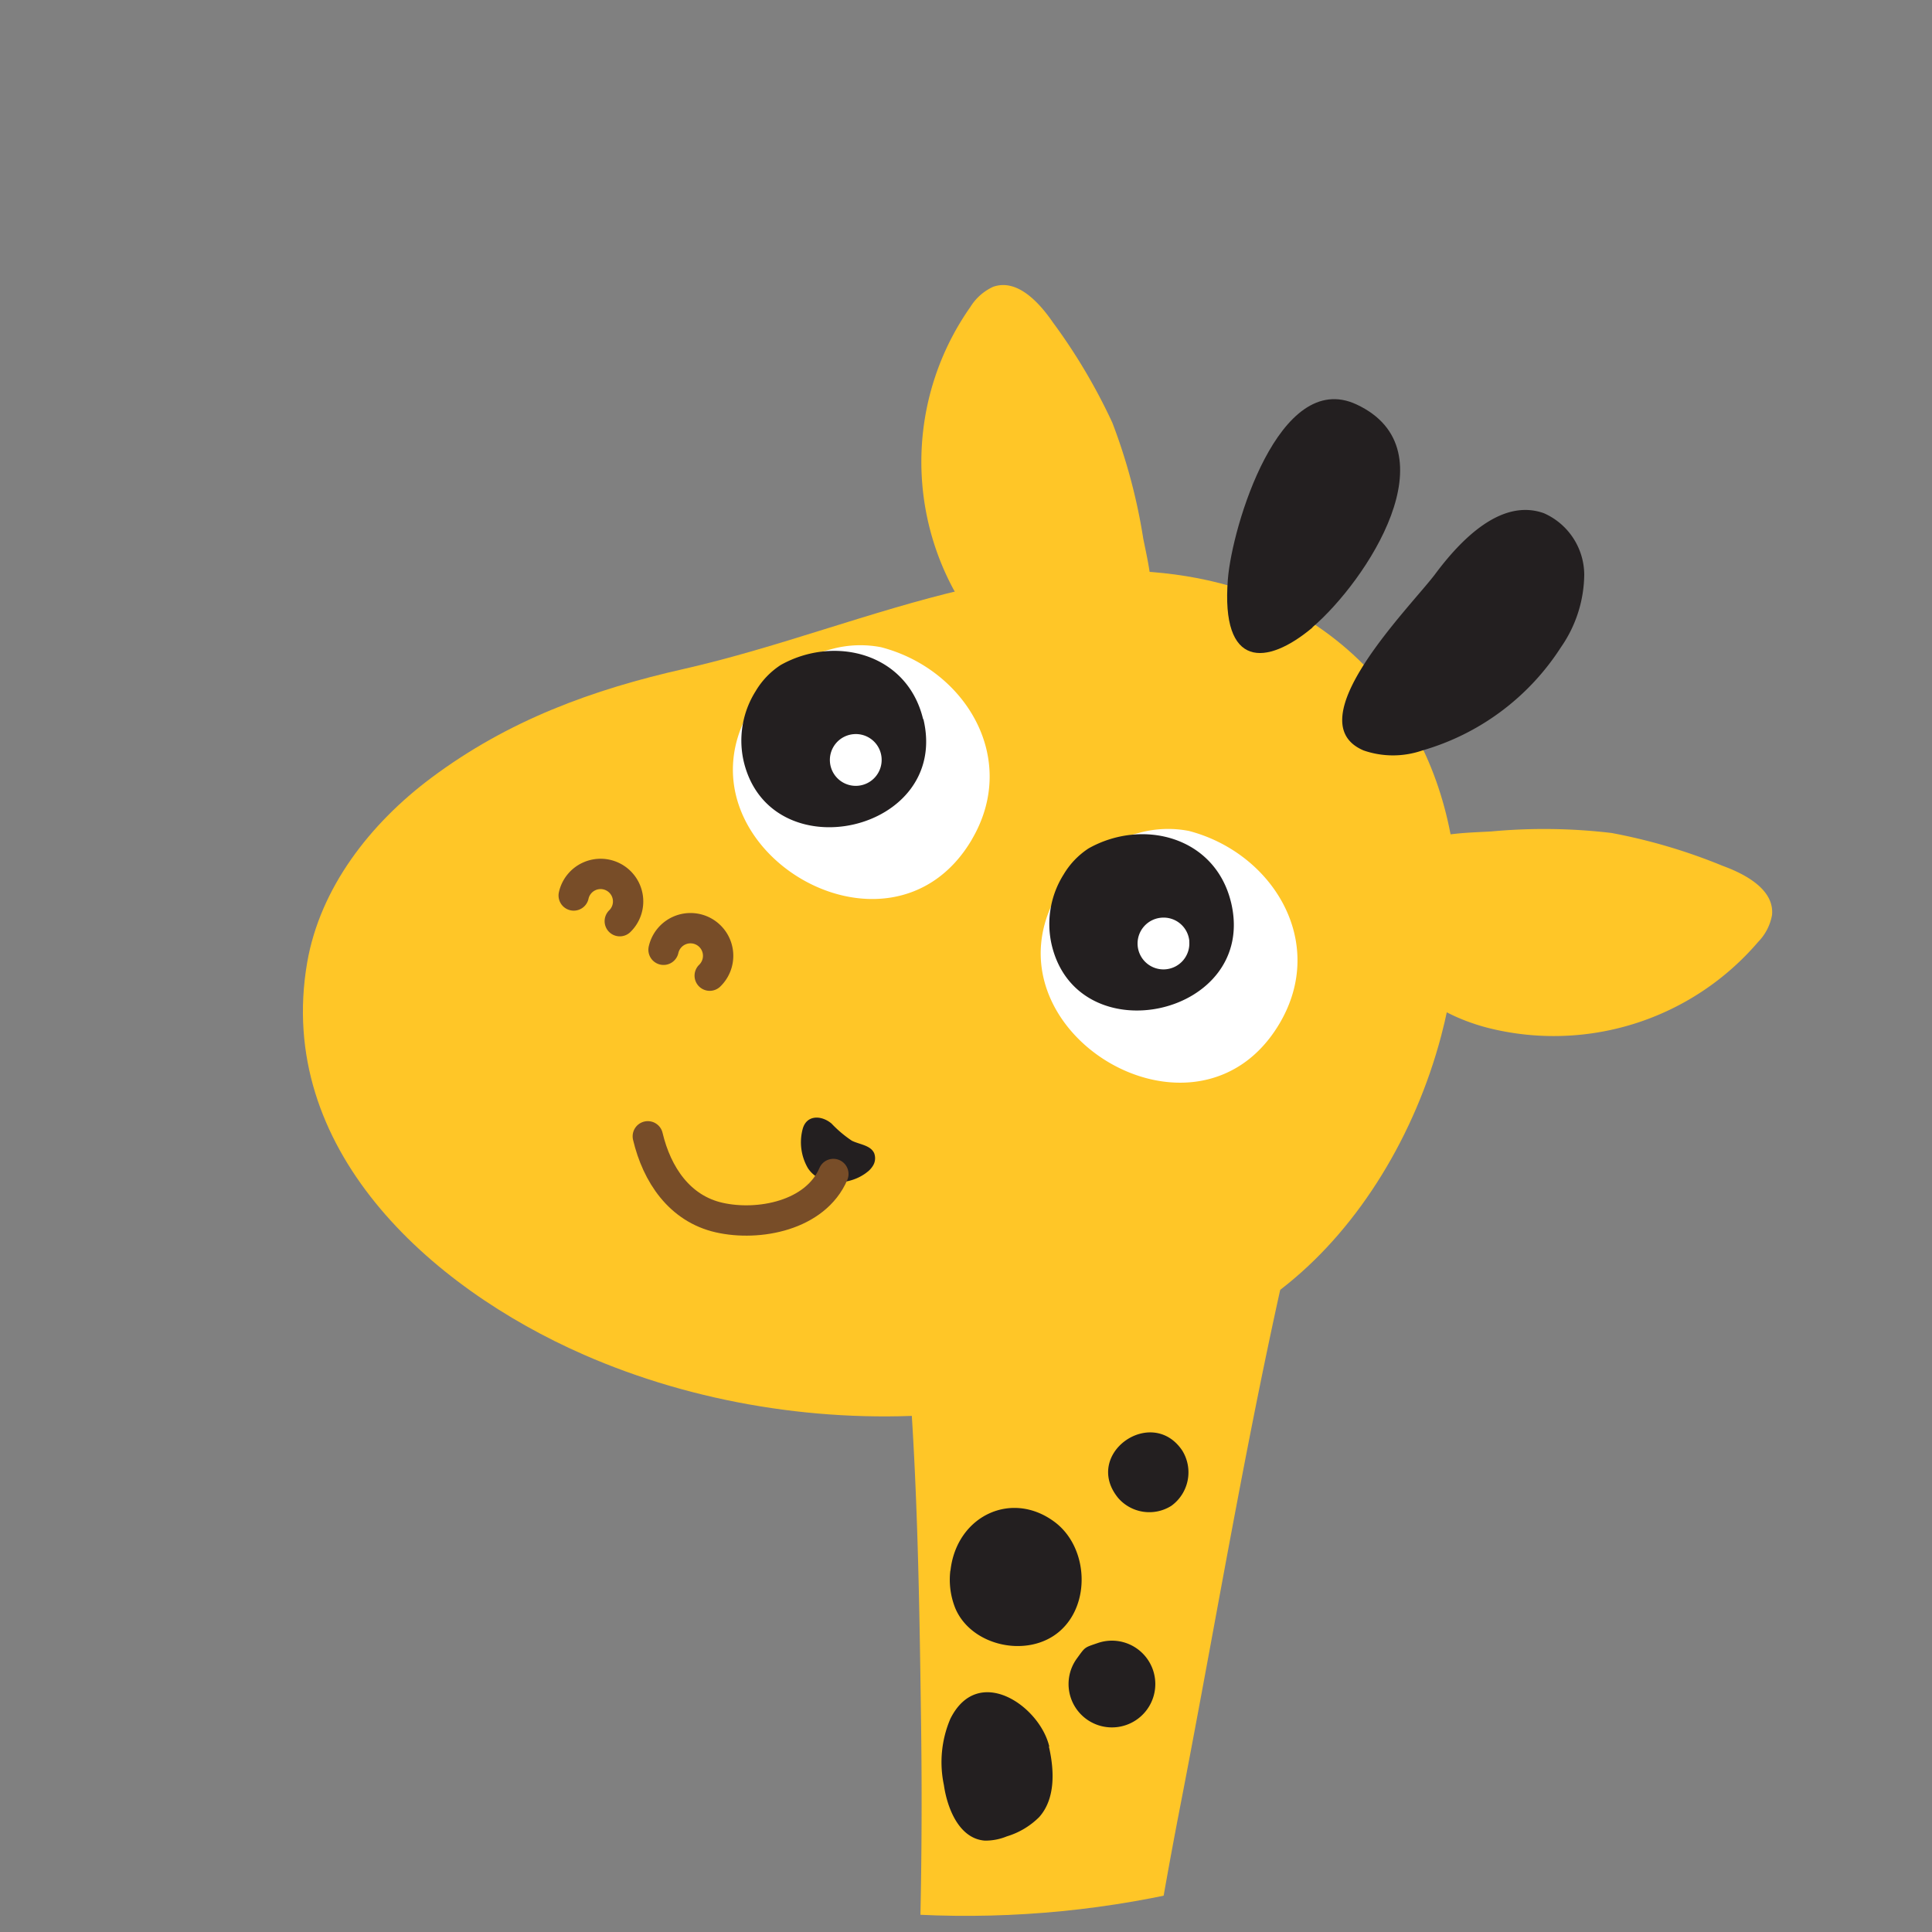 <svg id="Layer_1" data-name="Layer 1" xmlns="http://www.w3.org/2000/svg" xmlns:xlink="http://www.w3.org/1999/xlink" width="7.06cm" height="7.06cm" viewBox="0 0 200 200"><rect x="0" y="0" width="200" height="200" fill="#808080" stroke="none"/><defs><style>.cls-1,.cls-6{fill:none;}.cls-2{clip-path:url(#clip-path);}.cls-3{fill:#ffc627;}.cls-4{fill:#231f20;}.cls-5{fill:#fff;}.cls-6{stroke:#784d28;stroke-linecap:round;stroke-miterlimit:10;stroke-width:3.14px;}</style><clipPath id="clip-path"><path class="cls-1" d="M201.32,97A101.32,101.32,0,1,1,100-4.31,101.32,101.32,0,0,1,201.32,97Z"/></clipPath></defs><title>jiraff-4</title><g class="cls-2"><path class="cls-3" d="M16.73,338.08a2.69,2.69,0,0,0,.12.25c1.44,2.8,4.63,4.17,7.64,5,7.08,2.06,12.2-3.67,15.94-8.95,2.61-3.65,4.95-7.55,8.34-10.47,4.74-4.08,13.17-6.78,19.13-8.5,14.23-4.11,17-18,19.33-32a579.56,579.56,0,0,0,8.12-105c-.24-17.4-.49-35.43-3.09-52.66-2.33-15.29-9.56-33.89,2.08-47.51,8.88-10.37,29.2-11.77,38.54-1.73,10.69,11.53,5.19,33.88,1.84,47.57-5.09,20.83-8.5,42.1-12.59,63.14a546.83,546.83,0,0,0-9.2,74.76c-.73,13.41-1.56,26.82-2,40.24-.5,14.21-3.82,33.93,4,46.69,2,3.32,4.76,6,7.09,9,2.15,2.81,5.23,6.52,5.12,10.28-.08,2.82-2.31,6.17-5.52,4.81-1.71-.74-4.13-3.29-5.62-4.49-4.85-3.89-6.75-10.18-12.24-13.48-6.37-3.82-8.78-.65-9.46,6.14-.63,6.21-.5,12.59-.75,18.84a6.07,6.07,0,0,1-.44,2.43c-1,2-3.64,2.29-5.86,2.32a3.31,3.31,0,0,1-2.51-.69,3.13,3.13,0,0,1-.66-1.7c-1.45-8-2.91-15.95-4.68-23.91-2-8.88-12.7-7-11.76,2.22.53,5.15.93,10.33,1.58,15.47.31,2.55,1.83,6.74.4,9.06-3.06,4.92-7.56,1.42-8.85-2.32-2.23-6.5-2.35-13.82-4.23-20.47-.3-1-2.23-6-3.61-5.82-2.62.35-.12,11,.12,12.83q1,7.61,2,15.21a4.41,4.41,0,0,1-.16,2.51c-.7,1.43-2.62,1.67-4.22,1.72-1.35,0-2.87,0-3.79-1a4.85,4.85,0,0,1-.87-1.8c-3.23-10.46-5-21.36-8-31.92-1.65-5.78-5.07-3.13-9.33-3.62-3.91-.45-10.54-3.69-13-6.83-1.16-1.5-4.49-8.7-2.33-10,2.51-1.56,2.88,3.11,3.44,4.29"/><path class="cls-4" d="M98.39,162.61c.61-5.68,6.36-8.44,10.86-5,3.4,2.62,3.69,8.46.43,11.27s-9.13,1.55-10.79-2.4a7.93,7.93,0,0,1-.51-3.9"/><path class="cls-4" d="M108.58,180.8c.58,2.5.68,5.41-1,7.3a8,8,0,0,1-3.35,2,5.82,5.82,0,0,1-2.28.44c-2.59-.19-3.87-3.2-4.24-5.76a11.45,11.45,0,0,1,.67-6.85c2.87-5.76,9.26-1.33,10.24,2.87"/><path class="cls-4" d="M121.26,155.88a4.27,4.27,0,0,1-5.5-.8c-3.73-4.55,3.45-9.62,6.62-4.93a4.28,4.28,0,0,1-1.12,5.73"/><path class="cls-4" d="M113.66,170.08a4.49,4.49,0,1,1-2.17,1.59c.88-1.21.74-1.1,2.17-1.59"/><path class="cls-3" d="M149.18,107.27C153.23,92,150.5,75,137.1,65.34,126.63,57.8,112.39,58,99.83,61c-9.78,2.29-19.17,6-29,8.24-9.47,2.13-18.21,5.32-26.18,11.28C38.35,85.22,33.12,91.9,31.79,99.69c-3.27,19.15,12.57,33.51,28.65,40.55,22.83,10,53,8.76,72.85-7.32,7.53-6.09,13.2-15.51,15.89-25.65"/><path class="cls-4" d="M135.86,64.94c5.57-4.77,14.61-18.4,4.55-23.08-8-3.71-12.88,12.71-13.3,18.1-.74,9.28,4,9,8.76,5"/><path class="cls-4" d="M161.59,67a25.39,25.39,0,0,1-14.36,10.69,9.3,9.3,0,0,1-6.06,0c-7.11-3,4.87-14.9,7.39-18.25,2.76-3.71,6.91-7.88,11.27-6.31A7,7,0,0,1,164,59.47,13.37,13.37,0,0,1,161.59,67"/><path class="cls-3" d="M144.93,88.47c2.28-2.24,6.31-2.22,9.46-2.4a59.21,59.21,0,0,1,12.44.16,58.5,58.5,0,0,1,11.52,3.41c2.44.89,5.34,2.5,5.09,5.08A5.32,5.32,0,0,1,182,97.51a27.84,27.84,0,0,1-27.91,8.91c-3.91-1-7.73-3.11-9.85-6.54-1.6-2.59-1.69-7.05-.45-9.79a5.58,5.58,0,0,1,1.13-1.62"/><path class="cls-3" d="M118.35,65.5c1.61-2.75.62-6.67,0-9.74a59.11,59.11,0,0,0-3.2-12A59.75,59.75,0,0,0,109,33.38c-1.47-2.14-3.74-4.56-6.19-3.69a5.43,5.43,0,0,0-2.36,2.09A27.86,27.86,0,0,0,98.7,61c2,3.53,4.91,6.73,8.76,7.93,2.89.92,7.25-.1,9.6-2a5.2,5.2,0,0,0,1.3-1.49"/><path class="cls-5" d="M132.47,105.93c-8.56,14.51-31.26.61-22.93-13.52a13.37,13.37,0,0,1,8.34-6.18,11.3,11.3,0,0,1,5.2-.21c8.64,2.26,14.36,11.47,9.39,19.91"/><path class="cls-5" d="M100.6,86.92c-8.56,14.5-31.26.61-22.92-13.53A13.34,13.34,0,0,1,86,67.22,11.25,11.25,0,0,1,91.21,67c8.66,2.25,14.36,11.47,9.39,19.91"/><path class="cls-4" d="M127.44,93.42c2.8,11.72-15.82,15.86-18.56,4.43a9.61,9.61,0,0,1,1.23-7.33,8.2,8.2,0,0,1,2.59-2.7c5.58-3.13,13.1-1.23,14.74,5.61"/><path class="cls-5" d="M123.11,97.43A2.68,2.68,0,1,1,120.23,95a2.67,2.67,0,0,1,2.89,2.44"/><path class="cls-4" d="M95.59,74.44C98.39,86.17,79.77,90.31,77,78.87a9.6,9.6,0,0,1,1.23-7.33,8.2,8.2,0,0,1,2.59-2.7c5.58-3.13,13.1-1.23,14.74,5.61"/><path class="cls-5" d="M91.26,78.46A2.68,2.68,0,1,1,88.37,76a2.67,2.67,0,0,1,2.89,2.45"/><path class="cls-6" d="M59.39,92.7a2.85,2.85,0,1,1,4.77,2.66"/><path class="cls-6" d="M68.69,98.32A2.86,2.86,0,1,1,73.47,101"/><path class="cls-4" d="M89.8,121.31a2.35,2.35,0,0,0,.54-.59,1.47,1.47,0,0,0,.15-1.35c-.38-.82-1.5-.89-2.3-1.28a12.24,12.24,0,0,1-2.11-1.78c-1.06-.89-2.62-.92-3,.61a5.34,5.34,0,0,0,.55,4c1.22,1.87,4,1.79,5.7.72a3.74,3.74,0,0,0,.49-.35"/><path class="cls-6" d="M86.27,121.53c-1.86,4.32-7.74,5.44-11.83,4.51s-6.44-4.44-7.38-8.41"/></g></svg>